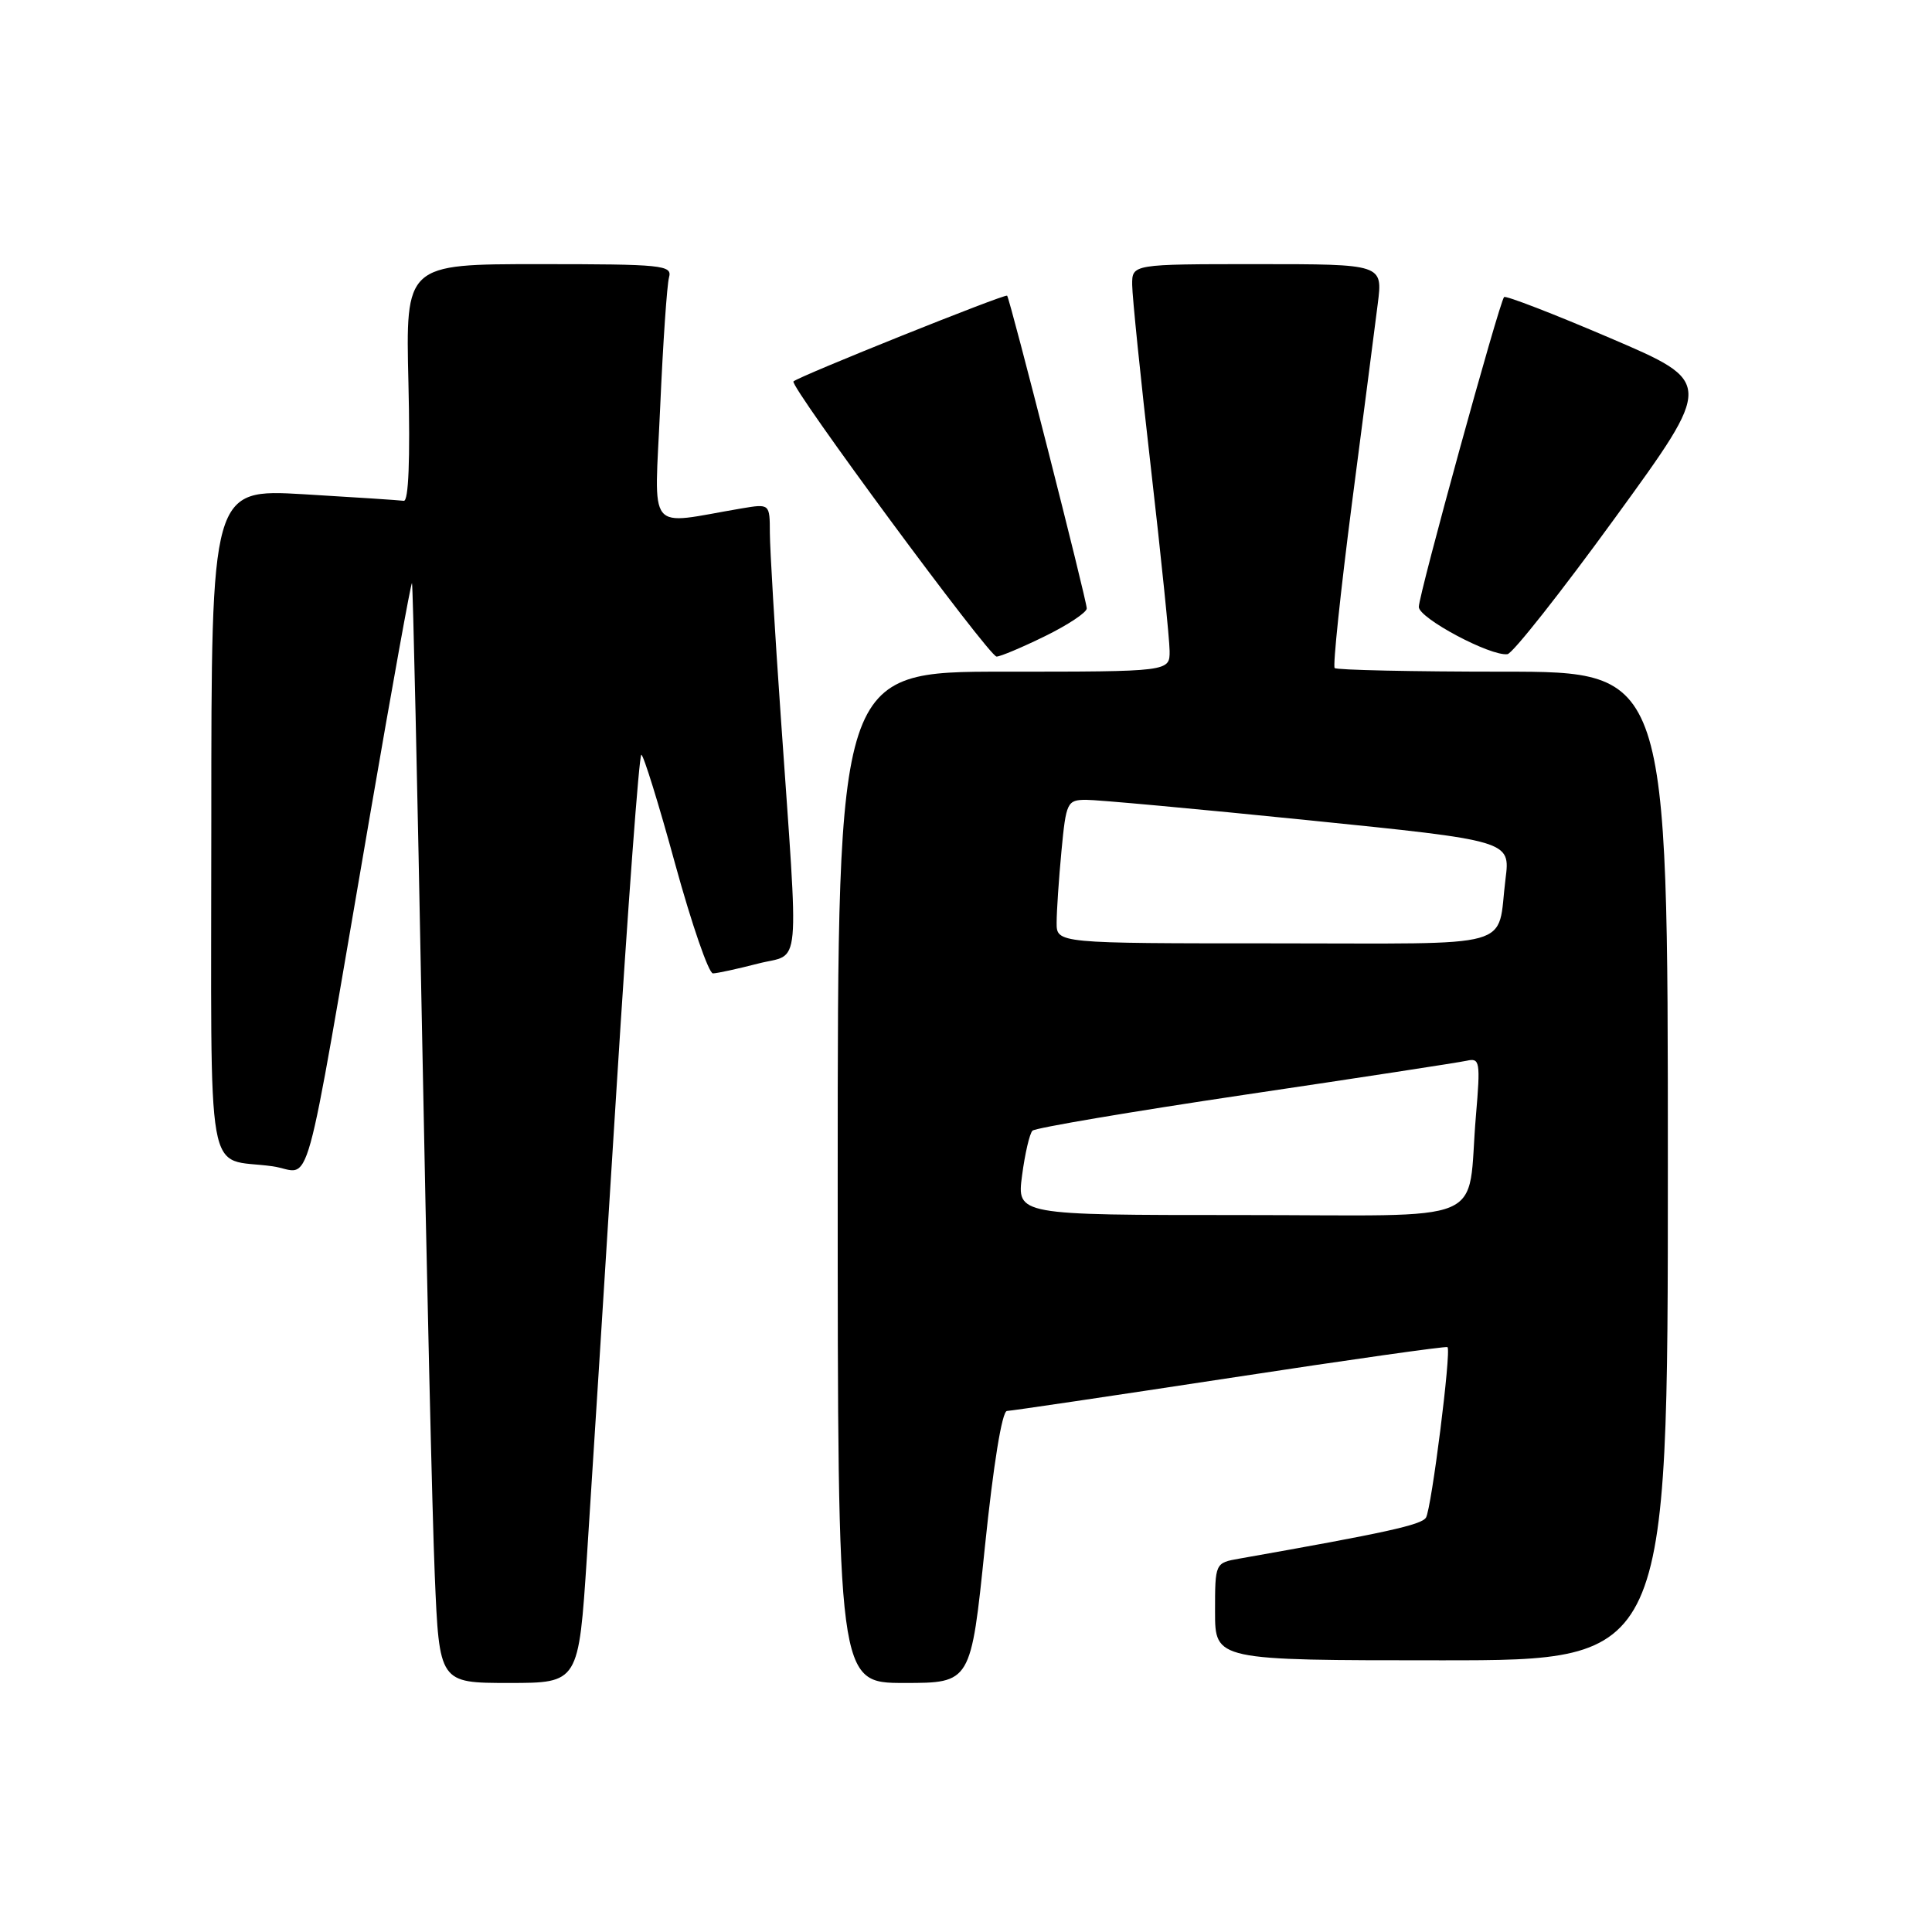 <?xml version="1.0" encoding="UTF-8" standalone="no"?>
<!DOCTYPE svg PUBLIC "-//W3C//DTD SVG 1.1//EN" "http://www.w3.org/Graphics/SVG/1.1/DTD/svg11.dtd" >
<svg xmlns="http://www.w3.org/2000/svg" xmlns:xlink="http://www.w3.org/1999/xlink" version="1.1" viewBox="0 0 256 256">
 <g >
 <path fill="currentColor"
d=" M 77.77 206.25 C 78.37 197.04 80.12 169.36 81.66 144.75 C 83.20 120.14 84.69 100.00 84.98 100.01 C 85.26 100.01 87.29 106.53 89.47 114.51 C 91.66 122.48 93.91 128.99 94.47 128.98 C 95.04 128.97 97.73 128.38 100.45 127.68 C 106.20 126.19 105.87 129.72 103.46 95.00 C 102.67 83.72 102.02 72.75 102.01 70.62 C 102.00 66.74 102.00 66.74 98.25 67.37 C 85.47 69.53 86.72 71.09 87.48 53.89 C 87.85 45.43 88.38 37.71 88.65 36.75 C 89.10 35.13 87.81 35.00 71.44 35.00 C 53.74 35.00 53.74 35.00 54.12 50.75 C 54.36 60.90 54.14 66.45 53.50 66.36 C 52.95 66.28 46.99 65.89 40.25 65.49 C 28.00 64.78 28.00 64.78 28.00 108.82 C 28.00 158.37 27.09 153.26 36.12 154.54 C 41.47 155.29 39.91 160.91 49.07 107.77 C 51.98 90.86 54.46 77.14 54.59 77.27 C 54.71 77.39 55.30 103.83 55.91 136.00 C 56.52 168.18 57.28 200.91 57.61 208.75 C 58.21 223.00 58.21 223.00 67.44 223.00 C 76.67 223.00 76.67 223.00 77.77 206.25 Z  M 130.50 205.00 C 131.63 194.05 132.77 186.99 133.43 186.96 C 134.02 186.94 147.32 184.97 163.00 182.58 C 178.68 180.18 191.64 178.35 191.80 178.50 C 192.33 178.97 189.68 199.90 188.95 201.09 C 188.35 202.06 183.62 203.10 164.25 206.52 C 161.00 207.09 161.00 207.09 161.00 213.55 C 161.00 220.00 161.00 220.00 191.00 220.00 C 221.00 220.00 221.00 220.00 221.00 154.50 C 221.00 89.00 221.00 89.00 199.17 89.00 C 187.16 89.00 177.12 88.78 176.85 88.52 C 176.59 88.26 177.62 78.47 179.13 66.77 C 180.65 55.07 182.20 43.14 182.56 40.25 C 183.23 35.00 183.23 35.00 166.62 35.00 C 150.00 35.00 150.00 35.00 150.02 37.75 C 150.03 39.26 151.14 50.17 152.50 62.00 C 153.86 73.83 154.97 84.74 154.98 86.25 C 155.00 89.00 155.00 89.00 133.00 89.00 C 111.00 89.00 111.00 89.00 111.00 156.00 C 111.00 223.00 111.00 223.00 119.82 223.00 C 128.65 223.00 128.65 223.00 130.50 205.00 Z  M 138.48 84.29 C 141.52 82.80 144.00 81.15 144.00 80.62 C 144.00 79.55 133.85 39.69 133.45 39.18 C 133.21 38.88 105.87 49.85 105.14 50.54 C 104.56 51.10 131.05 87.00 132.05 87.00 C 132.55 87.00 135.44 85.78 138.48 84.29 Z  M 214.03 68.58 C 227.06 50.66 227.06 50.66 213.39 44.81 C 205.87 41.59 199.53 39.14 199.30 39.36 C 198.68 39.99 188.00 78.77 188.00 80.42 C 188.00 81.92 197.53 86.99 199.75 86.68 C 200.44 86.58 206.87 78.44 214.03 68.58 Z  M 135.43 155.75 C 135.81 152.86 136.43 150.19 136.81 149.82 C 137.19 149.45 149.88 147.30 165.00 145.05 C 180.12 142.81 193.34 140.78 194.36 140.55 C 196.09 140.16 196.18 140.66 195.57 147.81 C 194.31 162.61 198.12 161.00 164.29 161.00 C 134.74 161.00 134.74 161.00 135.43 155.75 Z  M 140.01 122.25 C 140.01 120.74 140.30 116.46 140.65 112.75 C 141.26 106.31 141.41 106.00 143.89 105.98 C 145.33 105.97 158.57 107.18 173.32 108.68 C 200.13 111.40 200.13 111.40 199.49 116.45 C 198.30 125.91 201.54 125.00 168.93 125.00 C 140.00 125.00 140.00 125.00 140.01 122.25 Z "/>
</g>
</svg>